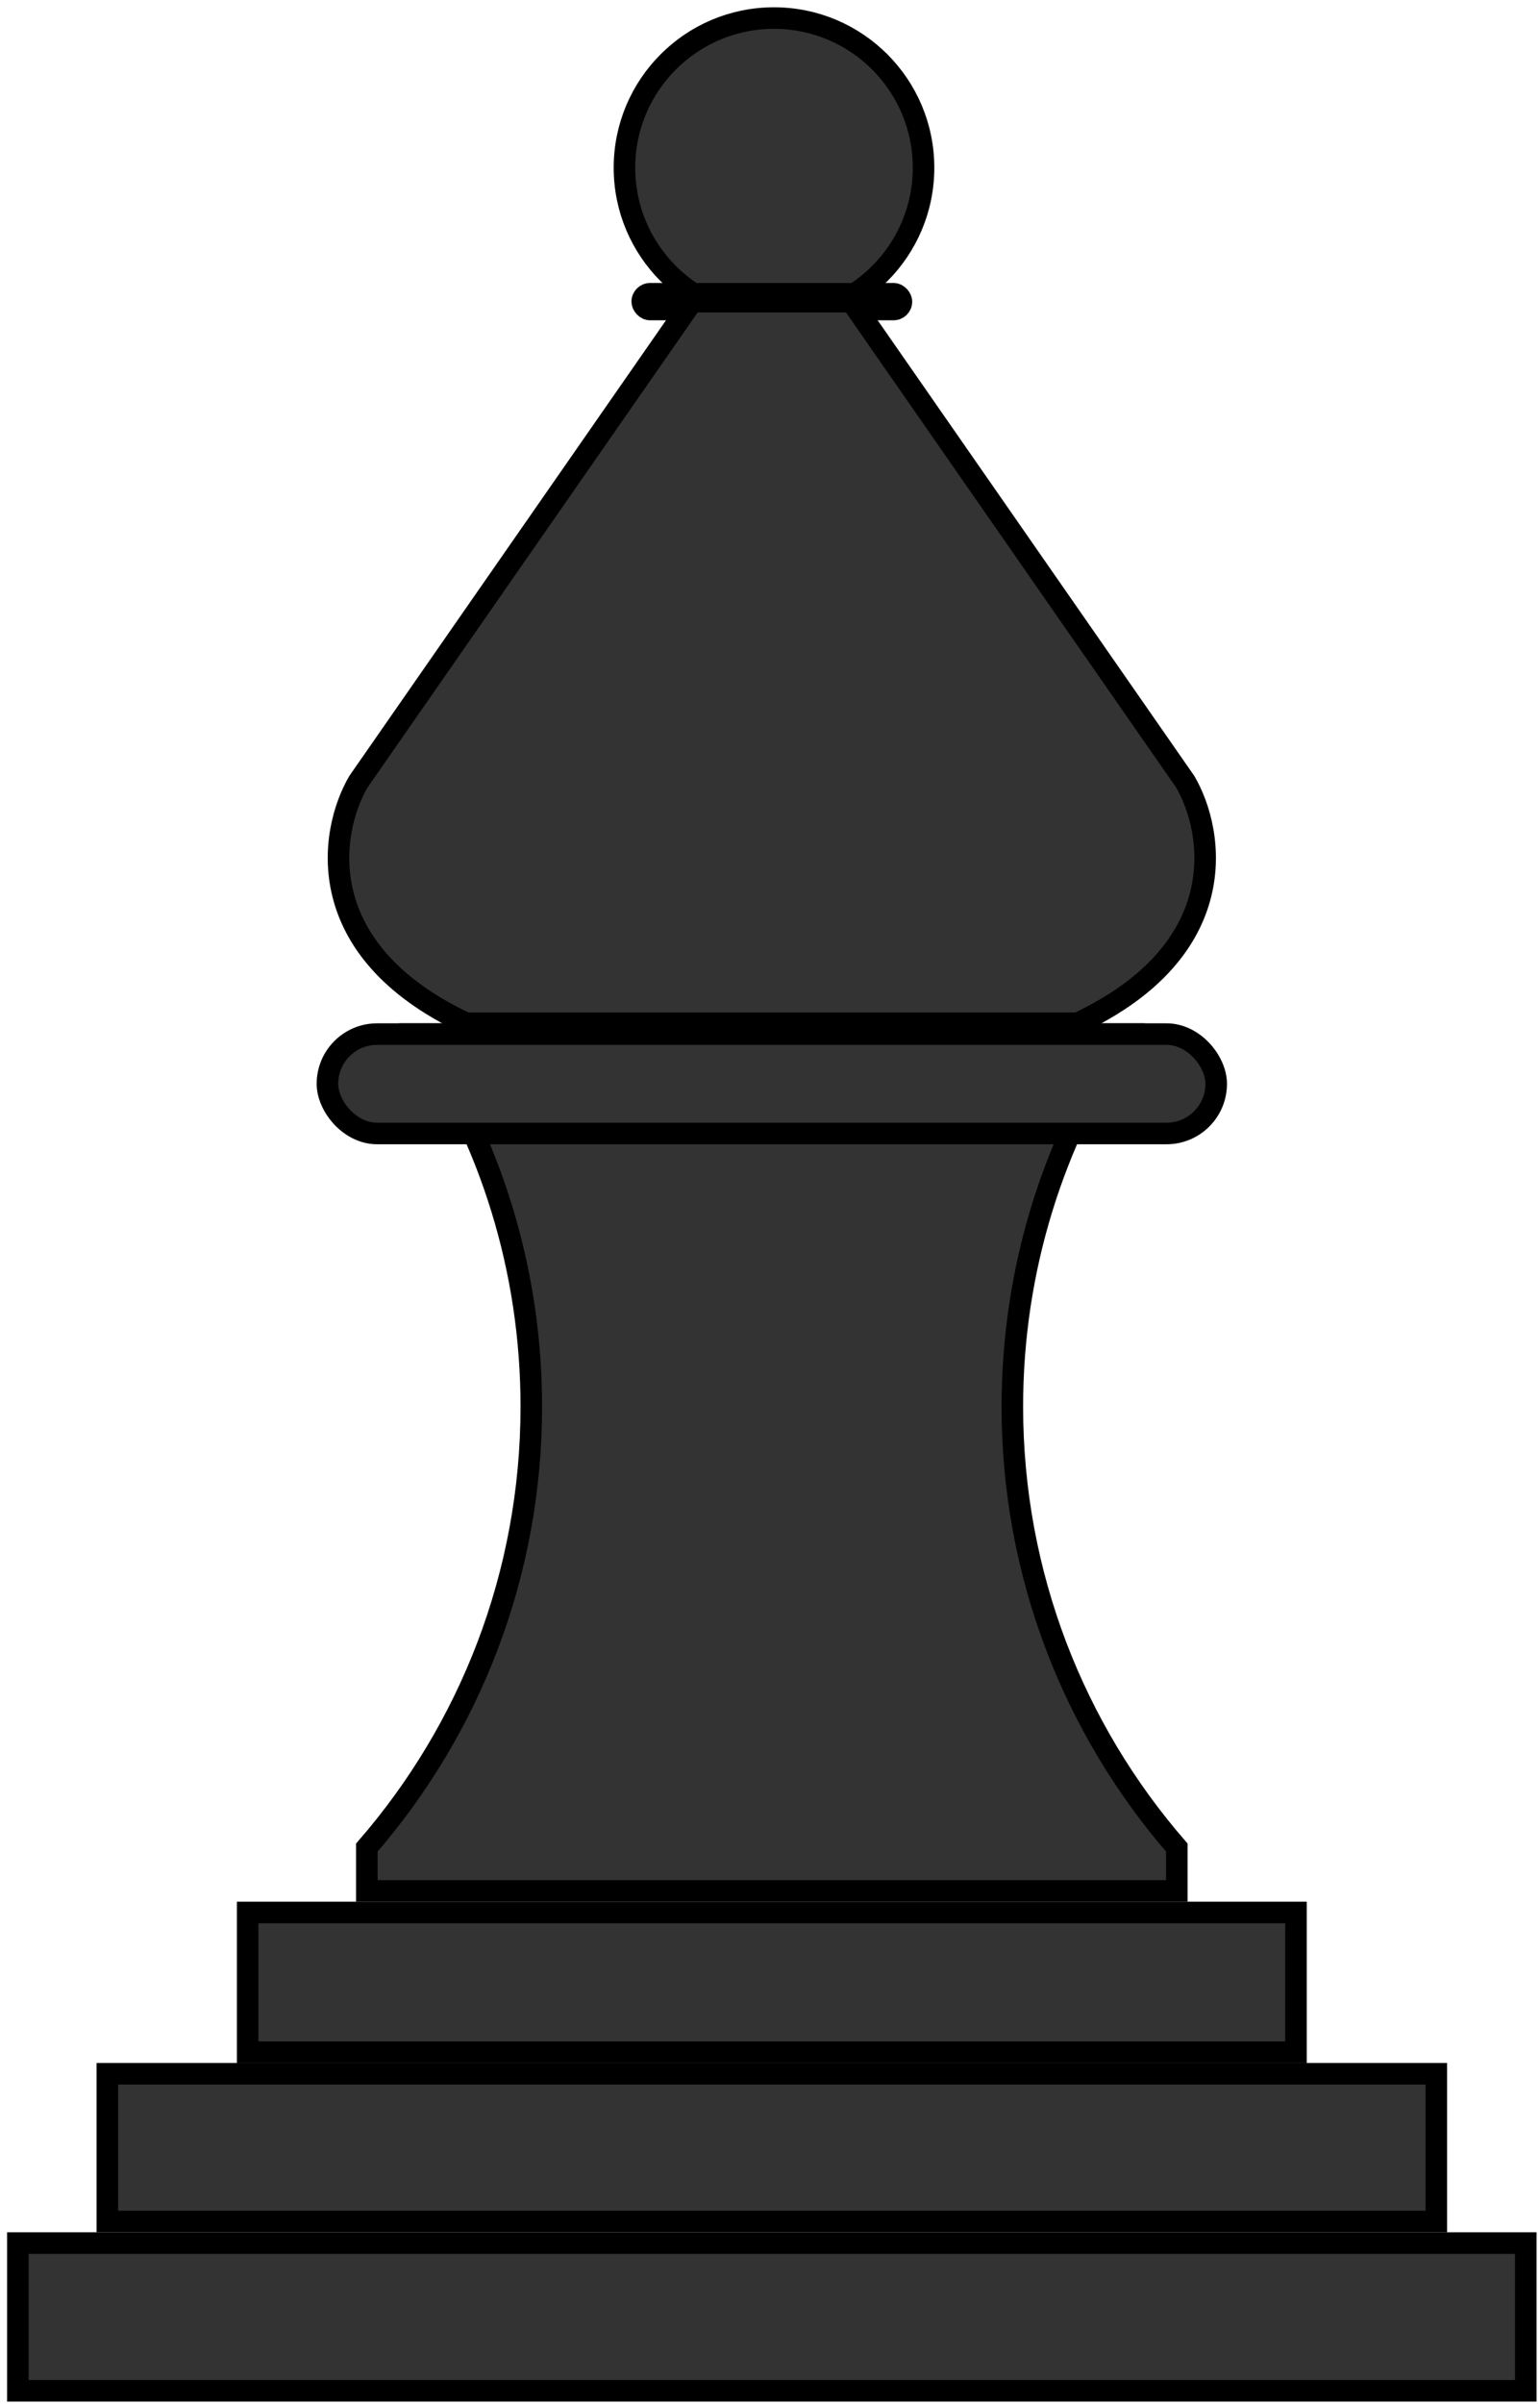 <svg width="143" height="223" viewBox="0 0 143 223" fill="none" xmlns="http://www.w3.org/2000/svg">
<circle cx="71.871" cy="15.562" r="13.886" fill="#333333" stroke="black" stroke-width="2"/>
<rect x="59.5" y="27.119" width="24.339" height="1.73" rx="0.865" fill="#333333" stroke="black" stroke-width="1.73"/>
<path d="M34.063 175.425V171.402C43.576 160.446 49.335 146.139 49.335 130.491C49.335 117.714 45.495 105.83 38.908 95.935H104.431C97.843 105.83 94.004 117.714 94.004 130.491C94.004 146.139 99.762 160.446 109.275 171.402V175.425H34.063Z" fill="#333333" stroke="black" stroke-width="2"/>
<path fill-rule="evenodd" clip-rule="evenodd" d="M71.669 27.985H64.261L33.284 72.52C30.575 77.154 28.783 88.123 43.289 94.935H71.669H100.05C114.555 88.123 112.763 77.154 110.054 72.52L79.077 27.985H71.669Z" fill="#333333"/>
<path d="M64.261 27.985V26.985H63.739L63.441 27.413L64.261 27.985ZM33.284 72.52L32.463 71.95L32.441 71.982L32.421 72.016L33.284 72.52ZM43.289 94.935L42.864 95.841L43.066 95.935H43.289V94.935ZM100.05 94.935V95.935H100.273L100.475 95.841L100.05 94.935ZM110.054 72.52L110.918 72.016L110.898 71.982L110.875 71.95L110.054 72.52ZM79.077 27.985L79.898 27.413L79.599 26.985H79.077V27.985ZM64.261 28.985H71.669V26.985H64.261V28.985ZM34.105 73.092L65.082 28.555L63.441 27.413L32.463 71.95L34.105 73.092ZM43.714 94.03C36.678 90.726 33.743 86.497 32.802 82.672C31.849 78.797 32.898 75.162 34.147 73.025L32.421 72.016C30.961 74.512 29.76 78.678 30.86 83.15C31.972 87.671 35.393 92.332 42.864 95.841L43.714 94.03ZM71.669 93.935H43.289V95.935H71.669V93.935ZM71.669 95.935H100.05V93.935H71.669V95.935ZM100.475 95.841C107.945 92.332 111.366 87.671 112.479 83.15C113.579 78.678 112.377 74.512 110.918 72.016L109.191 73.025C110.441 75.162 111.49 78.797 110.536 82.672C109.595 86.497 106.66 90.726 99.625 94.03L100.475 95.841ZM110.875 71.95L79.898 27.413L78.256 28.555L109.233 73.092L110.875 71.95ZM79.077 26.985H71.669V28.985H79.077V26.985Z" fill="black"/>
<rect x="30.405" y="95.935" width="82.529" height="9.221" rx="4.61" fill="#333333" stroke="black" stroke-width="2"/>
<rect x="22.997" y="177.425" width="97.345" height="12.96" fill="#333333" stroke="black" stroke-width="2"/>
<rect x="9.965" y="192.385" width="123.408" height="13.707" fill="#333333" stroke="black" stroke-width="2"/>
<rect x="1.658" y="208.092" width="140.022" height="13.707" fill="#333333" stroke="black" stroke-width="2"/>
</svg>
